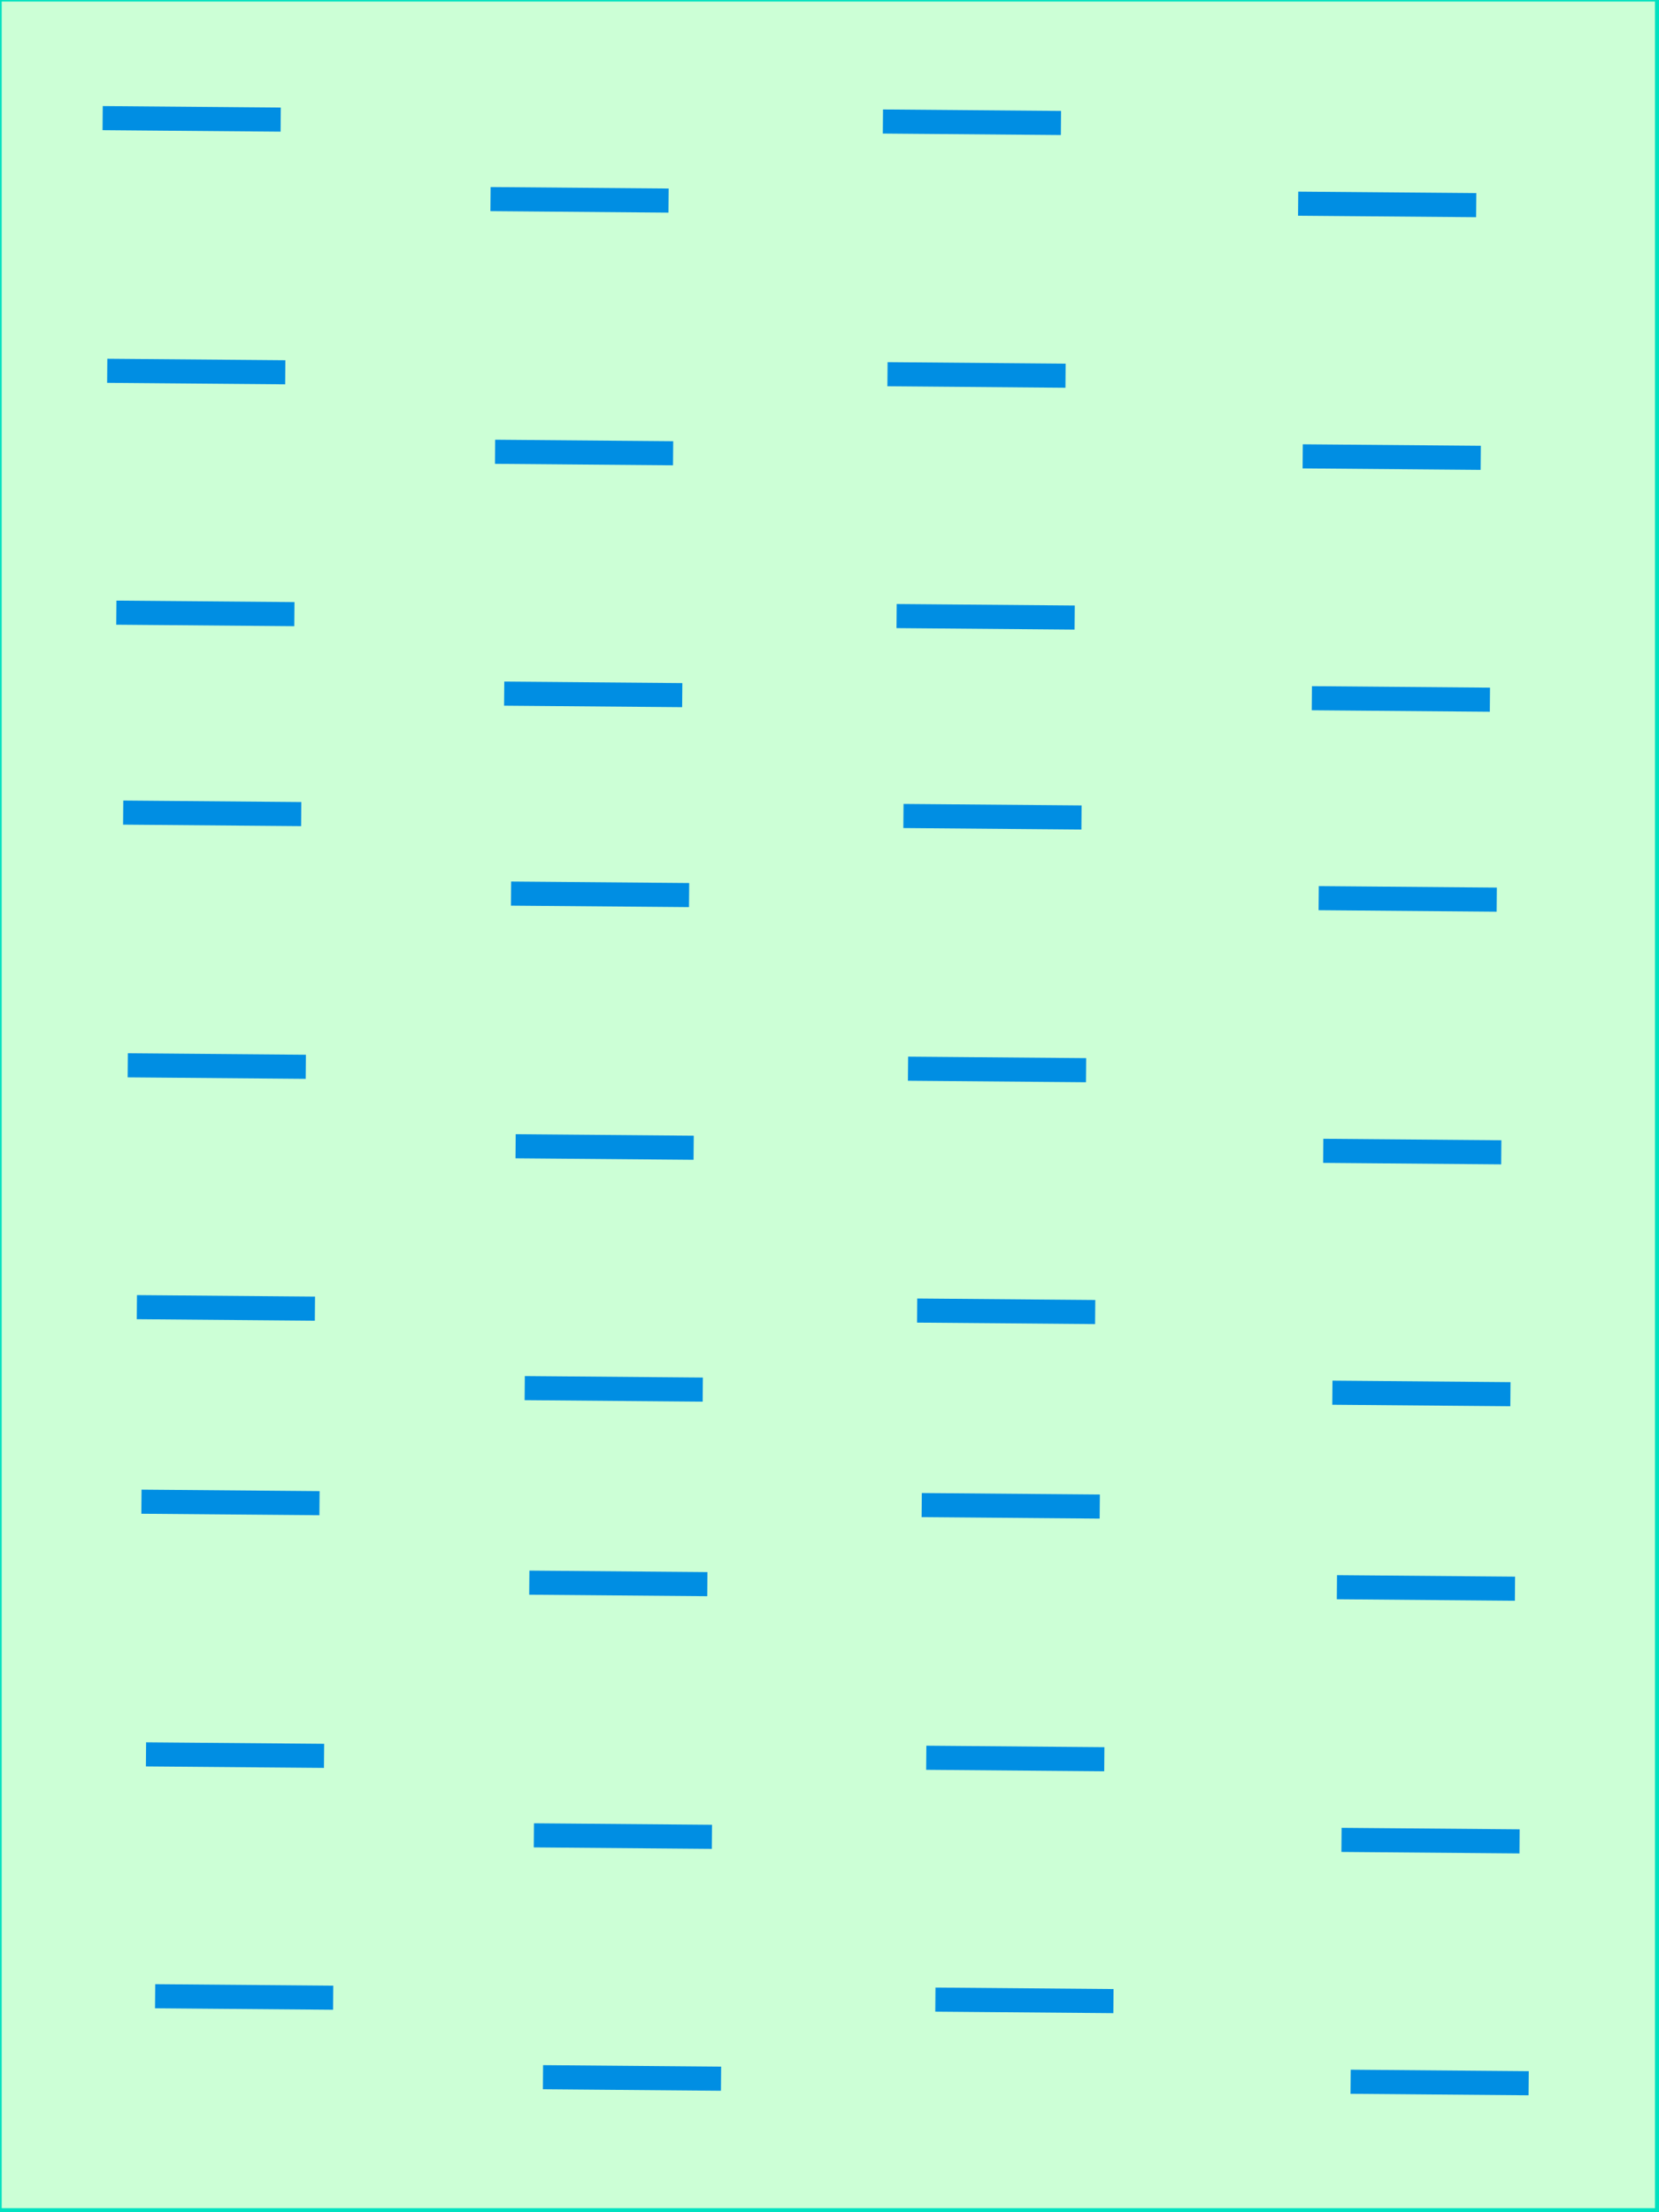 <?xml version="1.0" encoding="UTF-8" standalone="no"?>
<!-- Created with Inkscape (http://www.inkscape.org/) -->

<svg
   xmlns:dc="http://purl.org/dc/elements/1.1/"
   xmlns:cc="http://creativecommons.org/ns#"
   xmlns:rdf="http://www.w3.org/1999/02/22-rdf-syntax-ns#"
   xmlns:svg="http://www.w3.org/2000/svg"
   xmlns="http://www.w3.org/2000/svg"
   xmlns:sodipodi="http://sodipodi.sourceforge.net/DTD/sodipodi-0.dtd"
   xmlns:inkscape="http://www.inkscape.org/namespaces/inkscape"
   width="18.22mm"
   height="24.294mm"
   viewBox="0 0 64.557 86.082"
   id="svg2"
   version="1.1"
   inkscape:version="0.92.4 (5da689c313, 2019-01-14)"
   sodipodi:docname="mokradla.svg">
  <rect x="0" y="0" width="64.557" height="86.082" fill="#333333" stroke="none"/>
  <defs
     id="defs4" />
  <sodipodi:namedview
     id="base"
     pagecolor="#ffffff"
     bordercolor="#666666"
     borderopacity="1.0"
     inkscape:pageopacity="0.0"
     inkscape:pageshadow="2"
     inkscape:zoom="3.7333333"
     inkscape:cx="29.254063"
     inkscape:cy="33.526444"
     inkscape:document-units="px"
     inkscape:current-layer="layer1"
     showgrid="false"
     fit-margin-top="0"
     fit-margin-left="0"
     fit-margin-right="0"
     fit-margin-bottom="0"
     inkscape:window-width="1366"
     inkscape:window-height="705"
     inkscape:window-x="-8"
     inkscape:window-y="-8"
     inkscape:window-maximized="1"
     showguides="false"
     inkscape:guide-bbox="true">
    <sodipodi:guide
       position="0.411,92.807"
       orientation="0,1"
       id="guide9141"
       inkscape:locked="false" />
    <sodipodi:guide
       position="0.411,92.807"
       orientation="1,0"
       id="guide9143"
       inkscape:locked="false" />
    <sodipodi:guide
       position="4.578,92.807"
       orientation="1,0"
       id="guide9145"
       inkscape:locked="false" />
    <sodipodi:guide
       position="0.411,85.61"
       orientation="0,1"
       id="guide9147"
       inkscape:locked="false" />
    <sodipodi:guide
       position="8.555,75.95"
       orientation="1,0"
       id="guide9149"
       inkscape:locked="false" />
    <sodipodi:guide
       position="12.912,69.51"
       orientation="1,0"
       id="guide9151"
       inkscape:locked="false" />
    <sodipodi:guide
       position="17.079,69.7"
       orientation="1,0"
       id="guide9153"
       inkscape:locked="false" />
    <sodipodi:guide
       position="20.867,66.48"
       orientation="1,0"
       id="guide9155"
       inkscape:locked="false" />
    <sodipodi:guide
       position="-19.287,78.602"
       orientation="0,1"
       id="guide9157"
       inkscape:locked="false" />
    <sodipodi:guide
       position="-55.274,71.215"
       orientation="0,1"
       id="guide9159"
       inkscape:locked="false" />
    <sodipodi:guide
       position="24.655,78.602"
       orientation="1,0"
       id="guide9379"
       inkscape:locked="false" />
  </sodipodi:namedview>
  <g
     inkscape:label="Layer 1"
     inkscape:groupmode="layer"
     id="layer1"
     transform="translate(-129.861,-31.661)">
    <rect
       style="opacity:1;fill:#ccffd6;fill-opacity:1;stroke:#00e1c0;stroke-width:0.22;stroke-linecap:round;stroke-linejoin:round;stroke-miterlimit:4;stroke-dasharray:none;stroke-dashoffset:0;stroke-opacity:1"
       id="rect4138"
       width="64.557"
       height="86.082"
       x="129.815"
       y="31.612" />
    <path
       style="fill:none;stroke:#008ee3;stroke-width:0.938px;stroke-linecap:butt;stroke-linejoin:miter;stroke-opacity:1"
       d="m 133.854,36.257 6.929,0.058"
       id="path8900"
       inkscape:connector-curvature="0" />
    <path
       style="fill:none;stroke:#008ee3;stroke-width:0.938px;stroke-linecap:butt;stroke-linejoin:miter;stroke-opacity:1"
       d="m 148.948,39.408 6.929,0.058"
       id="path8900-5"
       inkscape:connector-curvature="0" />
    <path
       style="fill:#49ffd6;stroke:#008ee3;stroke-width:0.938px;stroke-linecap:butt;stroke-linejoin:miter;stroke-opacity:1;fill-opacity:1"
       d="m 164.218,36.389 6.929,0.058"
       id="path8900-8"
       inkscape:connector-curvature="0" />
    <path
       style="fill:none;stroke:#008ee3;stroke-width:0.938px;stroke-linecap:butt;stroke-linejoin:miter;stroke-opacity:1"
       d="m 180.377,39.586 6.929,0.058"
       id="path8900-0"
       inkscape:connector-curvature="0" />
    <path
       style="fill:none;stroke:#008ee3;stroke-width:0.938px;stroke-linecap:butt;stroke-linejoin:miter;stroke-opacity:1"
       d="m 134.032,46.089 6.929,0.058"
       id="path8900-9"
       inkscape:connector-curvature="0" />
    <path
       style="fill:none;stroke:#008ee3;stroke-width:0.938px;stroke-linecap:butt;stroke-linejoin:miter;stroke-opacity:1"
       d="m 149.125,49.24 6.929,0.058"
       id="path8900-5-8"
       inkscape:connector-curvature="0" />
    <path
       style="fill:none;stroke:#008ee3;stroke-width:0.938px;stroke-linecap:butt;stroke-linejoin:miter;stroke-opacity:1"
       d="m 164.396,46.222 6.929,0.058"
       id="path8900-8-9"
       inkscape:connector-curvature="0" />
    <path
       style="fill:none;stroke:#008ee3;stroke-width:0.938px;stroke-linecap:butt;stroke-linejoin:miter;stroke-opacity:1"
       d="m 180.554,49.418 6.929,0.058"
       id="path8900-0-6"
       inkscape:connector-curvature="0" />
    <path
       style="fill:none;stroke:#008ee3;stroke-width:0.938px;stroke-linecap:butt;stroke-linejoin:miter;stroke-opacity:1"
       d="m 134.387,55.5 6.929,0.058"
       id="path8900-92"
       inkscape:connector-curvature="0" />
    <path
       style="fill:none;stroke:#008ee3;stroke-width:0.938px;stroke-linecap:butt;stroke-linejoin:miter;stroke-opacity:1"
       d="m 149.48,58.651 6.929,0.058"
       id="path8900-5-86"
       inkscape:connector-curvature="0" />
    <path
       style="fill:none;stroke:#008ee3;stroke-width:0.938px;stroke-linecap:butt;stroke-linejoin:miter;stroke-opacity:1"
       d="m 164.751,55.633 6.929,0.058"
       id="path8900-8-8"
       inkscape:connector-curvature="0" />
    <path
       style="fill:none;stroke:#008ee3;stroke-width:0.938px;stroke-linecap:butt;stroke-linejoin:miter;stroke-opacity:1"
       d="m 180.91,58.829 6.929,0.058"
       id="path8900-0-4"
       inkscape:connector-curvature="0" />
    <path
       style="fill:none;stroke:#008ee3;stroke-width:0.938px;stroke-linecap:butt;stroke-linejoin:miter;stroke-opacity:1"
       d="m 134.653,63.28 6.929,0.058"
       id="path8900-07"
       inkscape:connector-curvature="0" />
    <path
       style="fill:none;stroke:#008ee3;stroke-width:0.938px;stroke-linecap:butt;stroke-linejoin:miter;stroke-opacity:1"
       d="m 149.747,66.431 6.929,0.058"
       id="path8900-5-6"
       inkscape:connector-curvature="0" />
    <path
       style="fill:none;stroke:#008ee3;stroke-width:0.938px;stroke-linecap:butt;stroke-linejoin:miter;stroke-opacity:1"
       d="m 165.017,63.412 6.929,0.058"
       id="path8900-8-2"
       inkscape:connector-curvature="0" />
    <path
       style="fill:none;stroke:#008ee3;stroke-width:0.938px;stroke-linecap:butt;stroke-linejoin:miter;stroke-opacity:1"
       d="m 181.176,66.609 6.929,0.058"
       id="path8900-0-8"
       inkscape:connector-curvature="0" />
    <path
       style="fill:none;stroke:#008ee3;stroke-width:0.938px;stroke-linecap:butt;stroke-linejoin:miter;stroke-opacity:1"
       d="m 134.831,73.113 6.929,0.058"
       id="path8900-9-5"
       inkscape:connector-curvature="0" />
    <path
       style="fill:none;stroke:#008ee3;stroke-width:0.938px;stroke-linecap:butt;stroke-linejoin:miter;stroke-opacity:1"
       d="m 149.924,76.263 6.929,0.058"
       id="path8900-5-8-8"
       inkscape:connector-curvature="0" />
    <path
       style="fill:none;stroke:#008ee3;stroke-width:0.938px;stroke-linecap:butt;stroke-linejoin:miter;stroke-opacity:1"
       d="m 165.195,73.245 6.929,0.058"
       id="path8900-8-9-4"
       inkscape:connector-curvature="0" />
    <path
       style="fill:none;stroke:#008ee3;stroke-width:0.938px;stroke-linecap:butt;stroke-linejoin:miter;stroke-opacity:1"
       d="m 181.353,76.441 6.929,0.058"
       id="path8900-0-6-4"
       inkscape:connector-curvature="0" />
    <path
       style="fill:none;stroke:#008ee3;stroke-width:0.938px;stroke-linecap:butt;stroke-linejoin:miter;stroke-opacity:1"
       d="m 135.186,82.524 6.929,0.058"
       id="path8900-92-5"
       inkscape:connector-curvature="0" />
    <path
       style="fill:none;stroke:#008ee3;stroke-width:0.938px;stroke-linecap:butt;stroke-linejoin:miter;stroke-opacity:1"
       d="m 150.279,85.674 6.929,0.058"
       id="path8900-5-86-9"
       inkscape:connector-curvature="0" />
    <path
       style="fill:none;stroke:#008ee3;stroke-width:0.938px;stroke-linecap:butt;stroke-linejoin:miter;stroke-opacity:1"
       d="m 165.55,82.656 6.929,0.058"
       id="path8900-8-8-6"
       inkscape:connector-curvature="0" />
    <path
       style="fill:none;stroke:#008ee3;stroke-width:0.938px;stroke-linecap:butt;stroke-linejoin:miter;stroke-opacity:1"
       d="m 181.709,85.852 6.929,0.058"
       id="path8900-0-4-6"
       inkscape:connector-curvature="0" />
    <path
       style="fill:none;stroke:#008ee3;stroke-width:0.938px;stroke-linecap:butt;stroke-linejoin:miter;stroke-opacity:1"
       d="m 135.364,90.093 6.929,0.058"
       id="path8900-4"
       inkscape:connector-curvature="0" />
    <path
       style="fill:none;stroke:#008ee3;stroke-width:0.938px;stroke-linecap:butt;stroke-linejoin:miter;stroke-opacity:1"
       d="m 150.457,93.244 6.929,0.058"
       id="path8900-5-7"
       inkscape:connector-curvature="0" />
    <path
       style="fill:none;stroke:#008ee3;stroke-width:0.938px;stroke-linecap:butt;stroke-linejoin:miter;stroke-opacity:1"
       d="m 165.728,90.225 6.929,0.058"
       id="path8900-8-6"
       inkscape:connector-curvature="0" />
    <path
       style="fill:none;stroke:#008ee3;stroke-width:0.938px;stroke-linecap:butt;stroke-linejoin:miter;stroke-opacity:1"
       d="m 181.886,93.421 6.929,0.058"
       id="path8900-0-3"
       inkscape:connector-curvature="0" />
    <path
       style="fill:none;stroke:#008ee3;stroke-width:0.938px;stroke-linecap:butt;stroke-linejoin:miter;stroke-opacity:1"
       d="m 135.541,99.925 6.929,0.058"
       id="path8900-9-1"
       inkscape:connector-curvature="0" />
    <path
       style="fill:none;stroke:#008ee3;stroke-width:0.938px;stroke-linecap:butt;stroke-linejoin:miter;stroke-opacity:1"
       d="m 150.635,103.076 6.929,0.058"
       id="path8900-5-8-1"
       inkscape:connector-curvature="0" />
    <path
       style="fill:none;stroke:#008ee3;stroke-width:0.938px;stroke-linecap:butt;stroke-linejoin:miter;stroke-opacity:1"
       d="m 165.905,100.057 6.929,0.058"
       id="path8900-8-9-7"
       inkscape:connector-curvature="0" />
    <path
       style="fill:none;stroke:#008ee3;stroke-width:0.938px;stroke-linecap:butt;stroke-linejoin:miter;stroke-opacity:1"
       d="m 182.064,103.253 6.929,0.058"
       id="path8900-0-6-3"
       inkscape:connector-curvature="0" />
    <path
       style="fill:none;stroke:#008ee3;stroke-width:0.938px;stroke-linecap:butt;stroke-linejoin:miter;stroke-opacity:1"
       d="m 135.896,109.336 6.929,0.058"
       id="path8900-92-3"
       inkscape:connector-curvature="0" />
    <path
       style="fill:none;stroke:#008ee3;stroke-width:0.938px;stroke-linecap:butt;stroke-linejoin:miter;stroke-opacity:1"
       d="m 150.99,112.487 6.929,0.058"
       id="path8900-5-86-1"
       inkscape:connector-curvature="0" />
    <path
       style="fill:none;stroke:#008ee3;stroke-width:0.938px;stroke-linecap:butt;stroke-linejoin:miter;stroke-opacity:1"
       d="m 166.26,109.468 6.929,0.058"
       id="path8900-8-8-1"
       inkscape:connector-curvature="0" />
    <path
       style="fill:none;stroke:#008ee3;stroke-width:0.938px;stroke-linecap:butt;stroke-linejoin:miter;stroke-opacity:1"
       d="m 182.419,112.664 6.929,0.058"
       id="path8900-0-4-8"
       inkscape:connector-curvature="0" />
  </g>
</svg>

